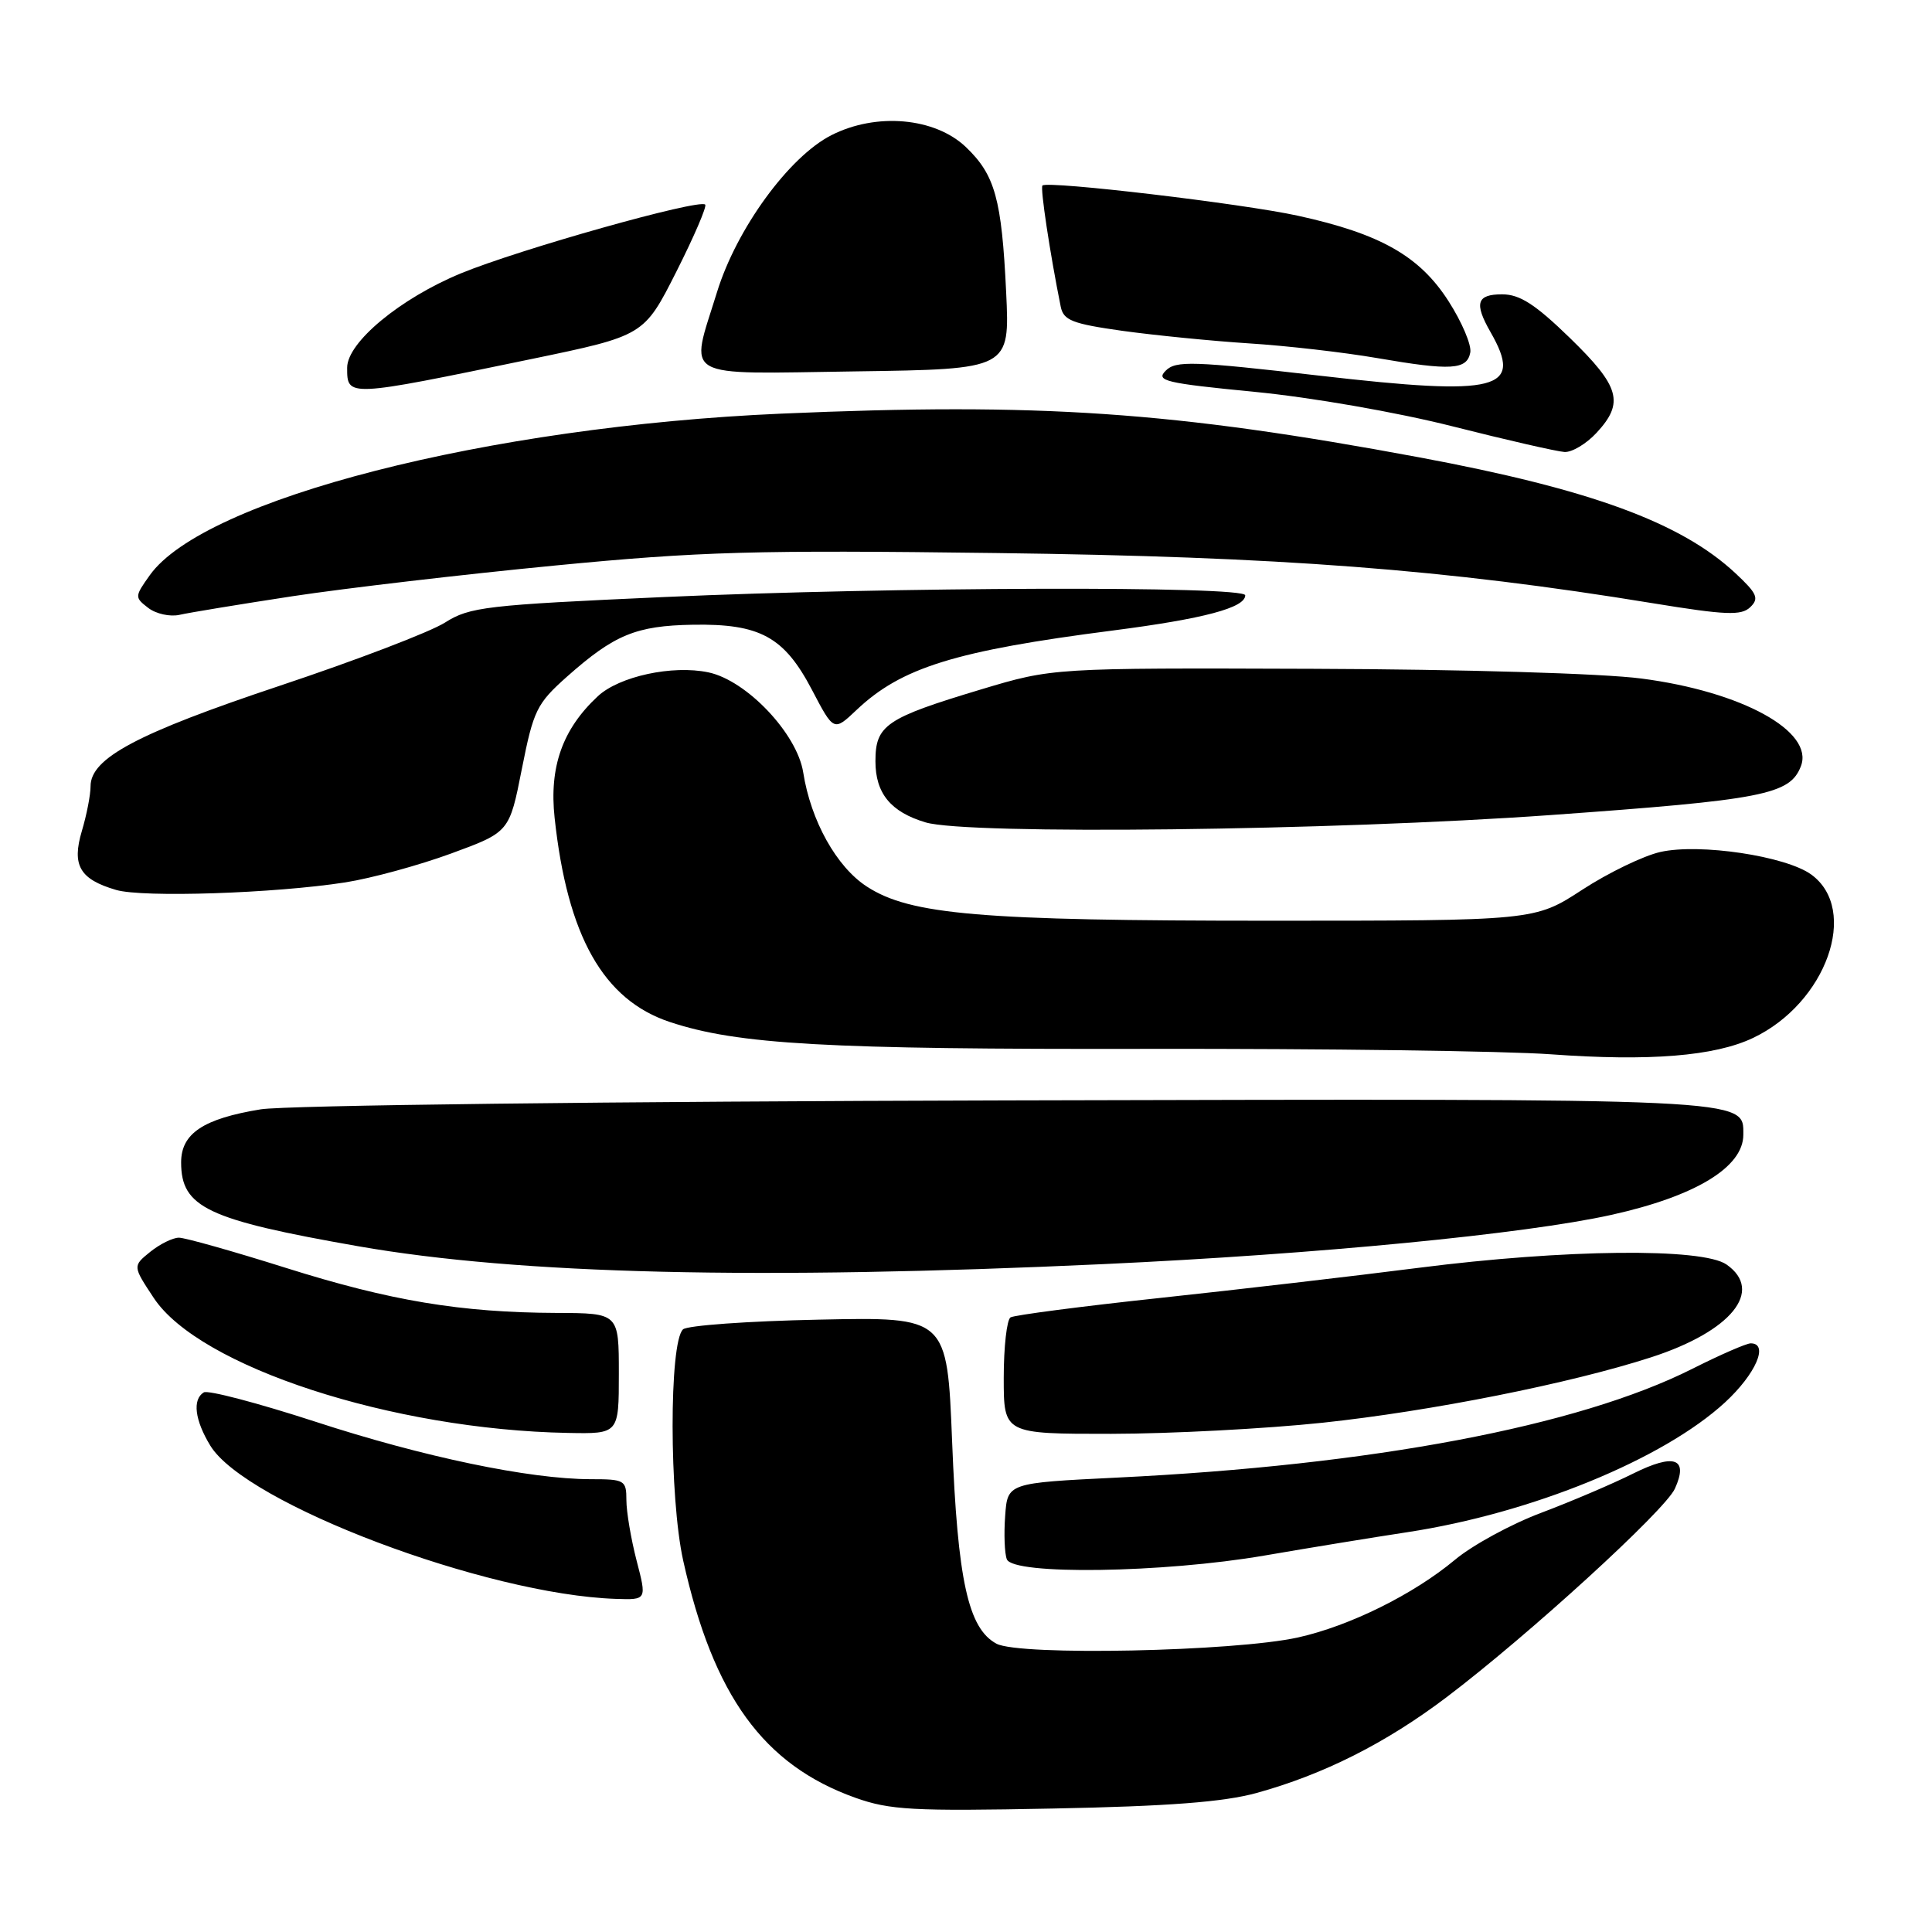 <?xml version="1.0" encoding="UTF-8" standalone="no"?>
<!DOCTYPE svg PUBLIC "-//W3C//DTD SVG 1.1//EN" "http://www.w3.org/Graphics/SVG/1.1/DTD/svg11.dtd" >
<svg xmlns="http://www.w3.org/2000/svg" xmlns:xlink="http://www.w3.org/1999/xlink" version="1.1" viewBox="0 0 256 256">
 <g >
 <path fill="currentColor"
d=" M 166.50 237.58 C 175.38 235.13 183.62 230.98 191.65 224.91 C 202.44 216.75 220.61 200.16 221.93 197.26 C 223.77 193.21 221.87 192.53 216.37 195.27 C 213.69 196.61 208.23 198.94 204.23 200.45 C 200.23 201.95 195.08 204.76 192.79 206.68 C 187.30 211.26 178.84 215.45 172.00 216.97 C 163.58 218.84 135.09 219.43 132.04 217.80 C 128.29 215.79 126.89 209.44 126.16 191.00 C 125.50 174.50 125.50 174.50 108.50 174.86 C 99.15 175.05 91.05 175.63 90.50 176.15 C 88.65 177.90 88.67 198.42 90.53 206.80 C 94.52 224.71 101.16 233.86 113.33 238.21 C 117.90 239.84 120.94 240.01 139.50 239.64 C 154.86 239.34 162.11 238.78 166.50 237.58 Z  M 84.35 206.78 C 83.61 203.91 83.00 200.31 83.00 198.78 C 83.00 196.13 82.78 196.00 78.25 196.00 C 70.16 195.99 56.10 193.06 41.75 188.37 C 34.18 185.91 27.54 184.16 27.00 184.50 C 25.47 185.44 25.81 188.18 27.87 191.56 C 32.57 199.26 64.42 211.29 81.60 211.86 C 85.71 212.00 85.71 212.00 84.35 206.78 Z  M 167.54 206.12 C 173.57 205.08 182.10 203.69 186.50 203.02 C 202.91 200.52 220.38 193.37 228.58 185.82 C 232.65 182.06 234.42 178.00 231.98 178.00 C 231.41 178.00 227.92 179.52 224.23 181.38 C 209.11 188.99 181.84 194.15 148.00 195.79 C 133.50 196.50 133.50 196.50 133.19 200.86 C 133.01 203.26 133.11 205.85 133.41 206.61 C 134.21 208.72 154.09 208.43 167.54 206.12 Z  M 82.00 182.00 C 82.00 174.00 82.00 174.00 73.75 173.97 C 61.07 173.92 51.74 172.37 37.88 168.00 C 30.90 165.80 24.52 164.00 23.71 164.00 C 22.89 164.00 21.18 164.85 19.90 165.88 C 17.58 167.76 17.58 167.76 20.37 171.98 C 26.40 181.10 51.98 189.44 75.25 189.87 C 82.00 190.00 82.00 190.00 82.00 182.00 Z  M 175.24 188.52 C 189.62 186.99 208.10 183.31 218.78 179.85 C 229.41 176.41 233.76 171.05 228.78 167.56 C 225.59 165.32 207.31 165.52 188.00 167.99 C 179.47 169.08 164.02 170.88 153.65 171.99 C 143.28 173.10 134.40 174.26 133.90 174.56 C 133.41 174.87 133.00 178.47 133.00 182.56 C 133.00 190.00 133.00 190.00 147.25 189.99 C 155.09 189.98 167.68 189.32 175.24 188.52 Z  M 146.25 167.50 C 174.53 166.19 202.03 163.52 213.50 160.98 C 224.66 158.51 231.00 154.66 231.00 150.36 C 231.00 145.49 232.69 145.57 133.44 145.81 C 80.93 145.94 37.84 146.46 34.56 146.99 C 26.94 148.23 24.00 150.19 24.00 154.02 C 24.00 159.99 27.44 161.62 47.50 165.14 C 68.76 168.86 100.47 169.62 146.25 167.50 Z  M 232.27 137.54 C 242.00 132.93 246.41 120.55 240.00 115.88 C 236.62 113.43 225.21 111.72 220.01 112.89 C 217.78 113.39 213.12 115.64 209.65 117.90 C 203.36 122.00 203.36 122.00 168.12 122.00 C 129.88 122.00 120.62 121.21 114.87 117.48 C 110.85 114.88 107.44 108.77 106.43 102.35 C 105.62 97.21 98.93 90.15 93.86 89.09 C 89.10 88.09 82.04 89.62 79.21 92.26 C 74.53 96.62 72.76 101.61 73.49 108.37 C 75.18 124.05 79.94 132.49 88.76 135.42 C 97.76 138.40 109.39 139.06 152.00 138.98 C 175.38 138.94 199.45 139.26 205.50 139.70 C 218.56 140.65 227.19 139.95 232.27 137.54 Z  M 45.76 116.92 C 49.20 116.38 55.50 114.66 59.76 113.10 C 67.50 110.26 67.50 110.26 69.15 101.88 C 70.69 94.10 71.12 93.23 75.14 89.65 C 81.40 84.10 84.28 82.91 91.80 82.78 C 100.71 82.63 103.90 84.37 107.59 91.41 C 110.48 96.93 110.48 96.93 113.49 94.08 C 119.43 88.45 126.57 86.23 147.50 83.54 C 159.51 81.99 165.00 80.53 165.00 78.88 C 165.00 77.62 118.03 77.76 88.00 79.11 C 64.38 80.17 62.24 80.42 58.97 82.49 C 57.03 83.73 47.17 87.50 37.06 90.87 C 18.19 97.17 12.00 100.46 12.00 104.18 C 12.00 105.33 11.48 107.99 10.85 110.10 C 9.49 114.66 10.56 116.51 15.38 117.92 C 18.92 118.96 36.38 118.38 45.76 116.92 Z  M 205.45 108.00 C 233.67 105.98 237.18 105.30 238.63 101.52 C 240.40 96.91 230.82 91.64 217.50 89.91 C 212.32 89.23 193.85 88.69 174.00 88.62 C 139.50 88.50 139.50 88.50 130.00 91.35 C 117.37 95.15 116.00 96.08 116.00 100.87 C 116.00 105.12 118.02 107.59 122.64 108.97 C 128.20 110.64 176.57 110.07 205.45 108.00 Z  M 38.78 79.00 C 45.78 77.94 61.40 76.11 73.50 74.94 C 92.80 73.07 99.98 72.87 132.00 73.28 C 169.63 73.76 191.52 75.43 219.00 79.93 C 228.67 81.51 230.73 81.59 231.91 80.46 C 233.12 79.30 232.84 78.65 229.97 75.97 C 222.75 69.23 210.75 64.83 188.00 60.59 C 155.44 54.53 137.75 53.32 103.50 54.81 C 64.60 56.51 27.03 66.13 19.84 76.23 C 17.84 79.04 17.83 79.16 19.64 80.55 C 20.66 81.34 22.53 81.75 23.78 81.47 C 25.04 81.18 31.79 80.07 38.78 79.00 Z  M 211.55 57.35 C 215.25 53.36 214.65 51.23 208.04 44.80 C 203.43 40.32 201.38 39.00 199.04 39.00 C 195.67 39.00 195.31 40.17 197.50 44.00 C 201.89 51.67 198.63 52.51 174.96 49.79 C 158.02 47.84 155.80 47.77 154.46 49.12 C 153.11 50.46 154.38 50.77 166.22 51.92 C 173.75 52.65 185.13 54.63 192.50 56.50 C 199.65 58.31 206.31 59.83 207.30 59.89 C 208.29 59.95 210.20 58.81 211.55 57.35 Z  M 70.39 47.58 C 85.33 44.48 85.33 44.48 89.61 36.02 C 91.96 31.36 93.69 27.35 93.44 27.11 C 92.65 26.32 68.78 33.04 61.05 36.23 C 53.02 39.55 46.00 45.37 46.00 48.72 C 46.00 52.65 45.90 52.65 70.39 47.58 Z  M 133.32 38.71 C 132.73 26.36 131.85 23.19 128.00 19.50 C 123.89 15.57 116.11 14.88 110.15 17.92 C 104.54 20.78 97.60 30.31 95.01 38.70 C 91.39 50.43 89.84 49.54 113.40 49.21 C 133.81 48.92 133.81 48.92 133.32 38.71 Z  M 194.82 46.71 C 195.01 45.73 193.71 42.67 191.94 39.91 C 188.11 33.93 182.91 30.98 172.00 28.59 C 164.68 26.98 138.87 23.93 138.13 24.58 C 137.81 24.86 139.13 33.59 140.55 40.63 C 140.92 42.45 142.07 42.90 148.74 43.84 C 153.01 44.43 160.55 45.18 165.50 45.50 C 170.45 45.81 178.10 46.69 182.50 47.45 C 192.29 49.14 194.38 49.01 194.82 46.71 Z "/>
</g>
</svg>